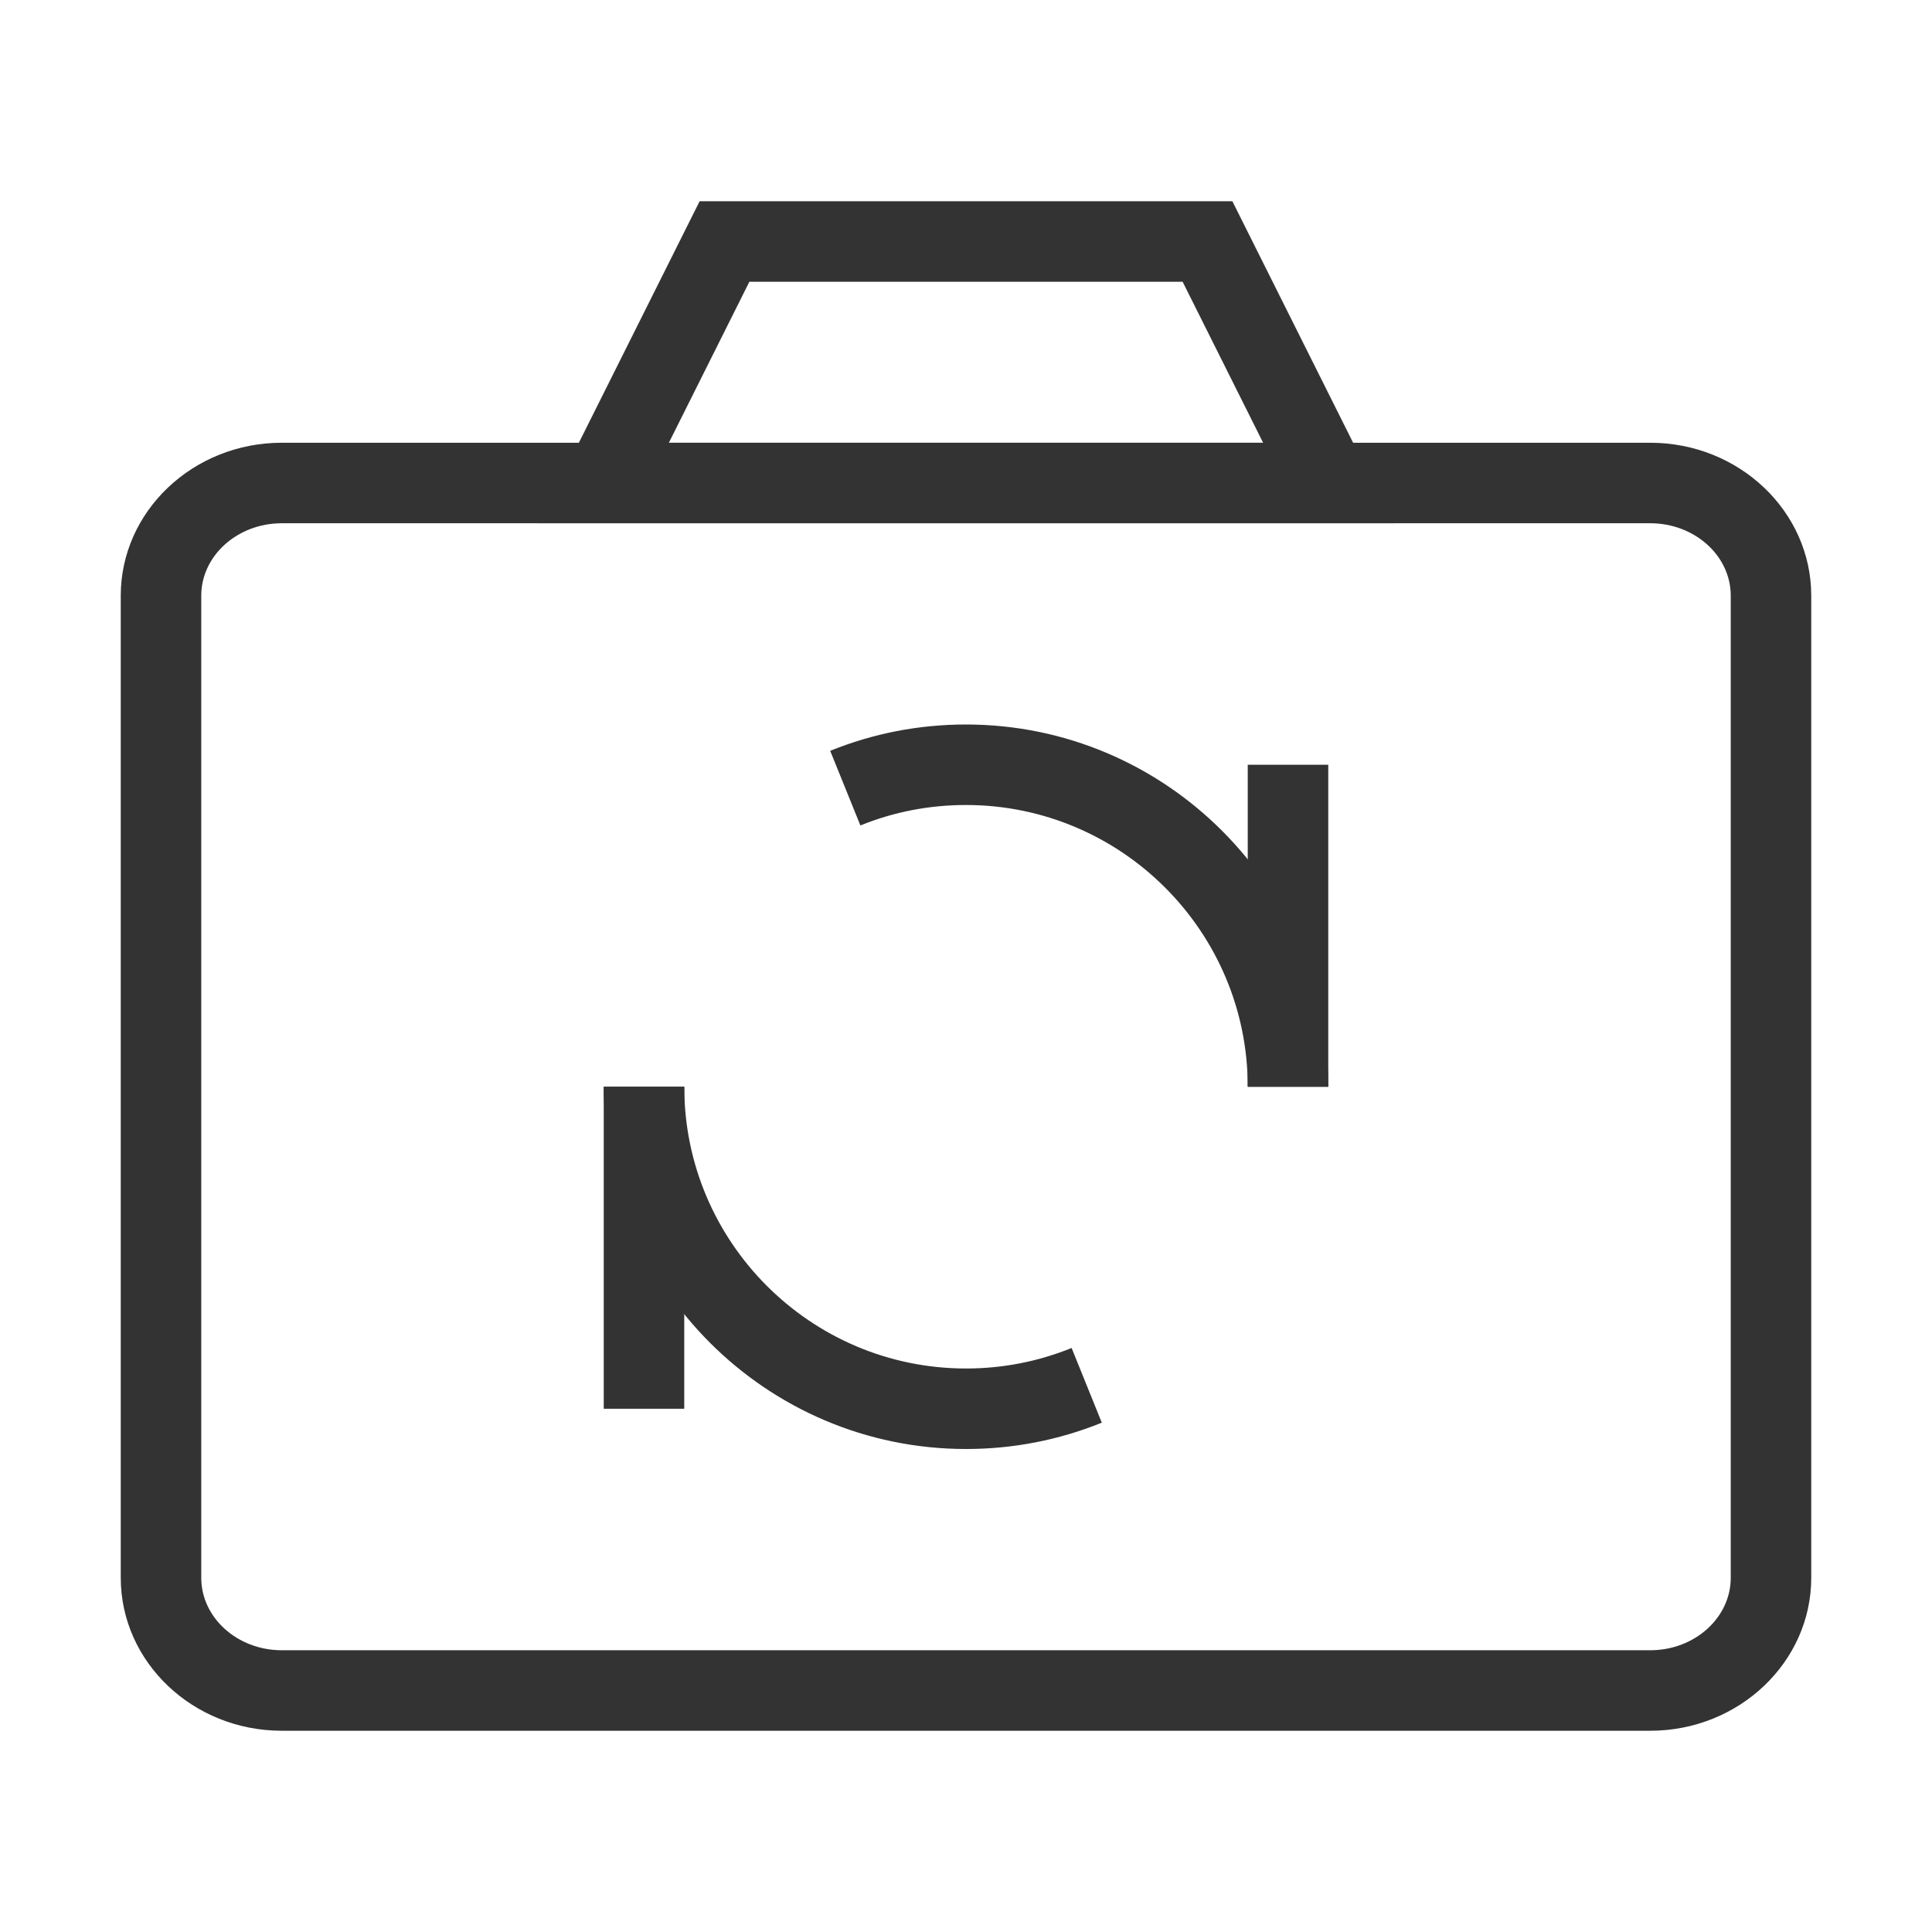 <?xml version="1.0" encoding="iso-8859-1"?>
<svg version="1.1" id="&#x56FE;&#x5C42;_1" xmlns="http://www.w3.org/2000/svg" xmlns:xlink="http://www.w3.org/1999/xlink" x="0px"
	 y="0px" viewBox="0 0 24 24" style="enable-background:new 0 0 24 24;" xml:space="preserve">
<path style="fill:#333333;" d="M17.309,6.5H6.691l2-4h6.618L17.309,6.5z M8.309,5.5h7.382l-1-2H9.309L8.309,5.5z"/>
<path style="fill:#333333;" d="M20.5,21.5h-17c-1.103,0-2-0.853-2-1.9V7.4c0-1.048,0.897-1.9,2-1.9h17c1.103,0,2,0.852,2,1.9v12.2
	C22.5,20.647,21.603,21.5,20.5,21.5z M3.5,6.5c-0.551,0-1,0.404-1,0.9v12.2c0,0.496,0.449,0.9,1,0.9h17c0.552,0,1-0.404,1-0.9V7.4
	c0-0.496-0.448-0.9-1-0.9H3.5z"/>
<rect x="15.5" y="9.5" style="fill:#333333;" width="1" height="4"/>
<rect x="7.5" y="13.5" style="fill:#333333;" width="1" height="4"/>
<path style="fill:#333333;" d="M12,18c-2.481,0-4.5-2.019-4.5-4.5h1c0,1.93,1.57,3.5,3.5,3.5c0.454,0,0.896-0.086,1.312-0.255
	l0.375,0.928C13.151,17.89,12.583,18,12,18z"/>
<path style="fill:#333333;" d="M16.5,13.5h-1c0-1.93-1.57-3.5-3.5-3.5c-0.454,0-0.896,0.085-1.312,0.254l-0.375-0.927
	C10.849,9.11,11.417,9,12,9C14.481,9,16.5,11.019,16.5,13.5z"/>
</svg>







